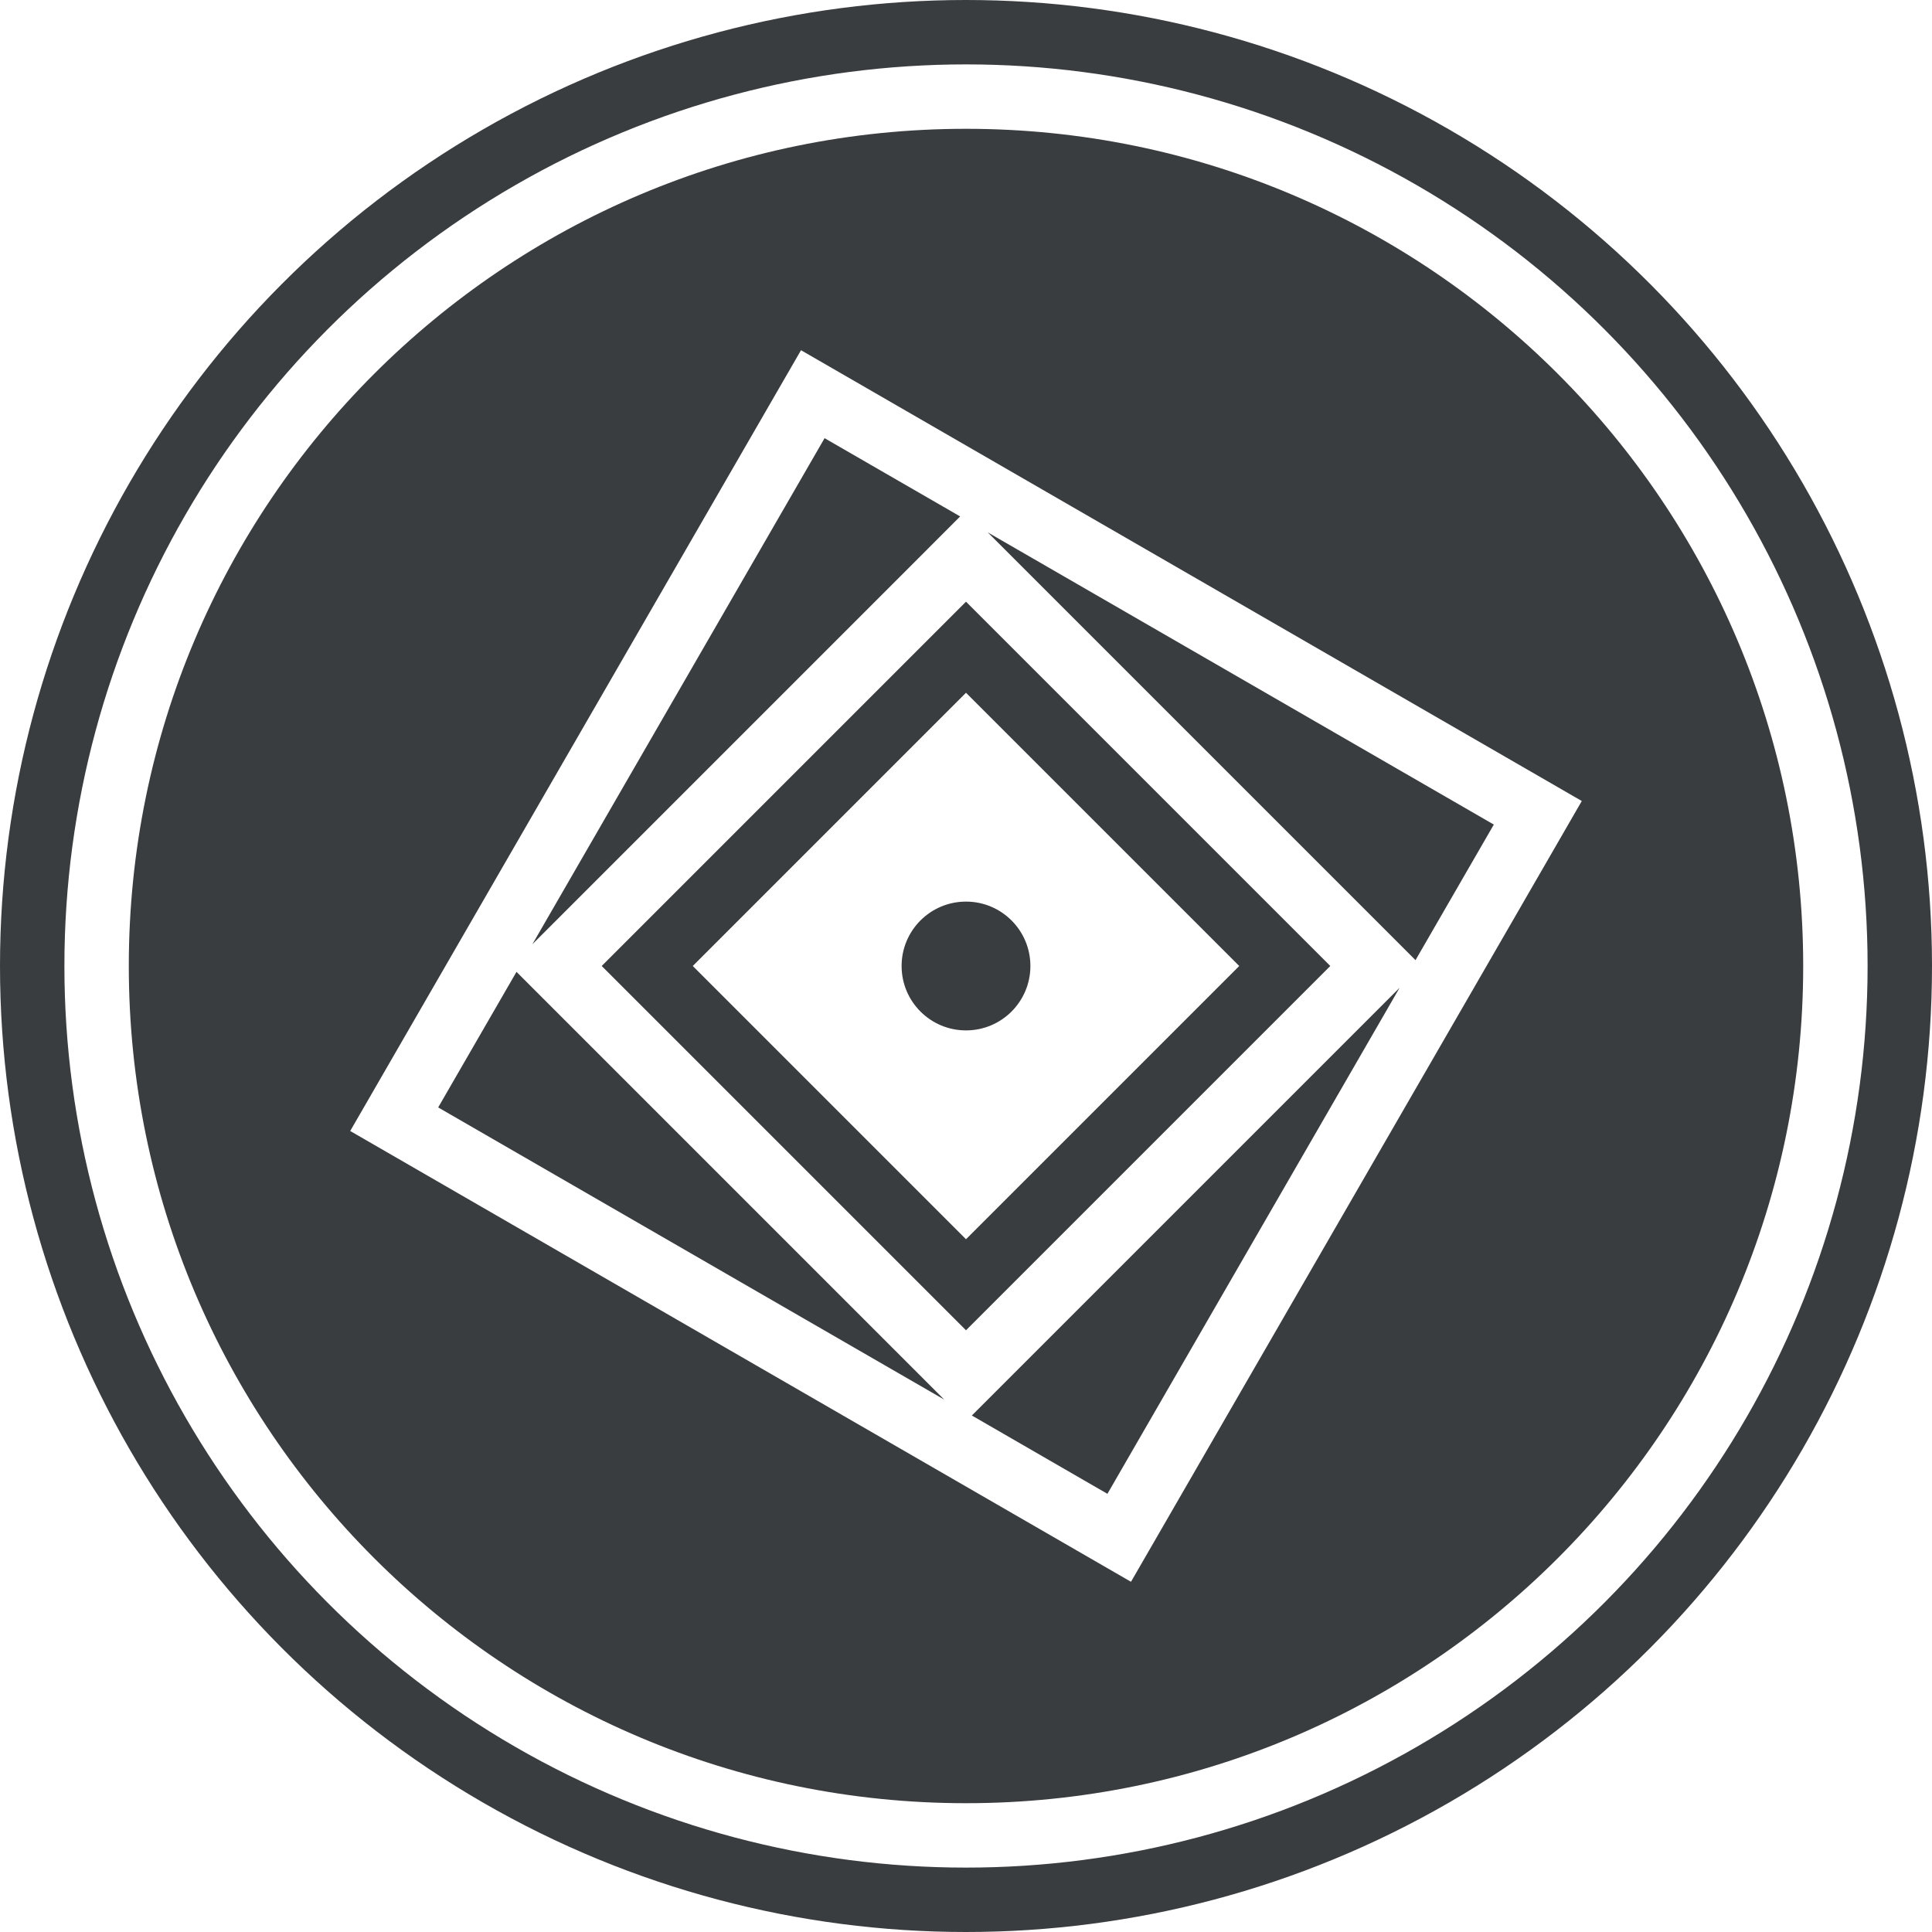 <svg width="30" height="30" viewBox="0 0 30 30" fill="none" xmlns="http://www.w3.org/2000/svg">
<circle cx="15" cy="15" r="14.5" stroke="#393D3F"/>
<path fill-rule="evenodd" clip-rule="evenodd" d="M15 28C22.18 28 28 22.18 28 15C28 7.82 22.18 2 15 2C7.82 2 2 7.82 2 15C2 22.18 7.82 28 15 28ZM23.196 12.804L21.98 14.909L21.364 14.293L15.707 8.636L15.338 8.267L23.196 12.804ZM14.909 8.019L12.804 6.804L8.267 14.662L8.636 14.293L14.293 8.636L14.909 8.019ZM8.02 15.091L6.804 17.196L14.662 21.733L14.293 21.364L8.636 15.707L8.02 15.091ZM15.091 21.98L17.196 23.196L21.733 15.338L21.364 15.707L15.707 21.364L15.091 21.98ZM13.304 5.938L12.438 5.438L11.938 6.304L5.938 16.696L5.438 17.562L6.304 18.062L16.696 24.062L17.562 24.562L18.062 23.696L24.062 13.304L24.562 12.438L23.696 11.938L13.304 5.938Z" fill="#393D3F"/>
<circle cx="15" cy="15" r="1" fill="#393D3F"/>
<rect x="15" y="10.05" width="7" height="7" transform="rotate(45 15 10.05)" stroke="#393D3F"/>
</svg>
